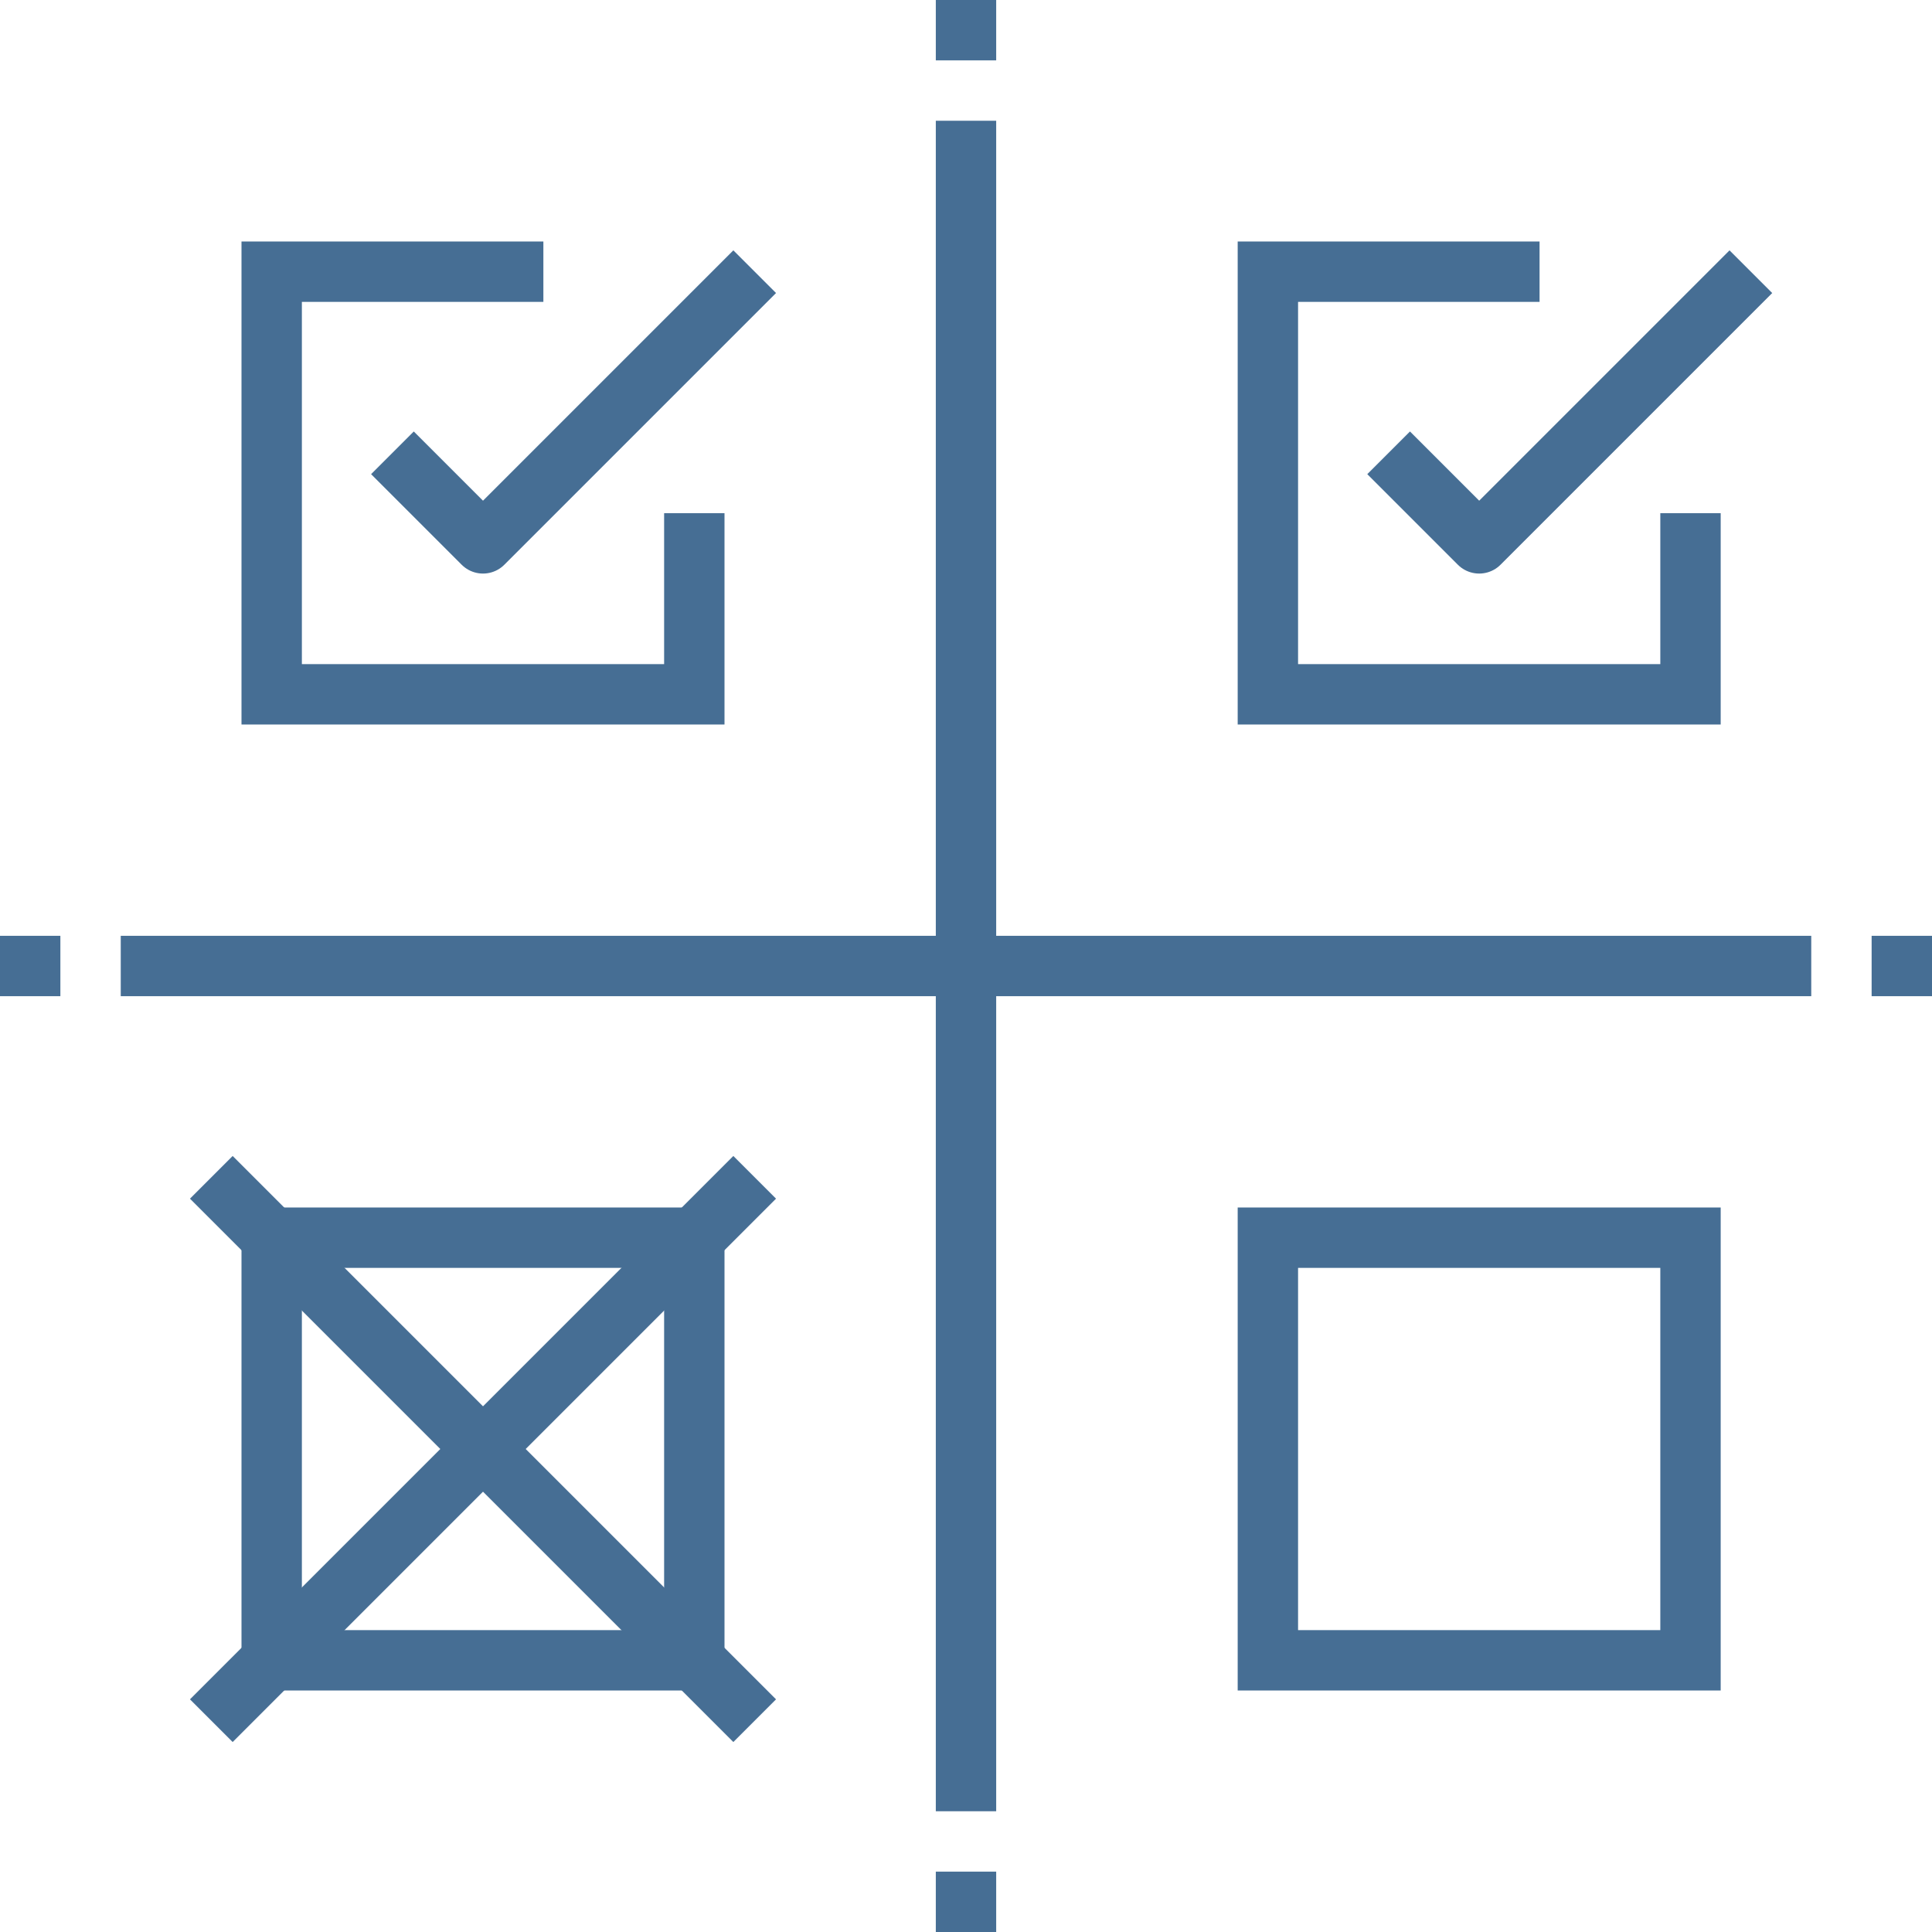 <svg width="64" height="64" viewBox="0 0 64 64" fill="none" xmlns="http://www.w3.org/2000/svg">
<path d="M32 4V60" stroke="#466E94" stroke-width="2" stroke-miterlimit="10"/>
<path d="M4 32H60" stroke="#466E94" stroke-width="2" stroke-miterlimit="10"/>
<path d="M25 9L16 18L13 15" stroke="#466E94" stroke-width="2" stroke-miterlimit="10" stroke-linejoin="round"/>
<path d="M23 17V23H9V9H18" stroke="#466E94" stroke-width="2" stroke-miterlimit="10"/>
<path d="M58 9L49 18L46 15" stroke="#466E94" stroke-width="2" stroke-miterlimit="10" stroke-linejoin="round"/>
<path d="M56 17V23H42V9H51" stroke="#466E94" stroke-width="2" stroke-miterlimit="10"/>
<path d="M23 41H9V55H23V41Z" stroke="#466E94" stroke-width="2" stroke-miterlimit="10"/>
<path d="M56 41H42V55H56V41Z" stroke="#466E94" stroke-width="2" stroke-miterlimit="10"/>
<path d="M7 57L25 39" stroke="#466E94" stroke-width="2" stroke-miterlimit="10" stroke-linejoin="round"/>
<path d="M7 39L25 57" stroke="#466E94" stroke-width="2" stroke-miterlimit="10" stroke-linejoin="round"/>
<path d="M64 32H62" stroke="#466E94" stroke-width="2" stroke-miterlimit="10"/>
<path d="M0 32H2" stroke="#466E94" stroke-width="2" stroke-miterlimit="10"/>
<path d="M32 2V0" stroke="#466E94" stroke-width="2" stroke-miterlimit="10"/>
<path d="M32 62V64" stroke="#466E94" stroke-width="2" stroke-miterlimit="10"/>
</svg>
